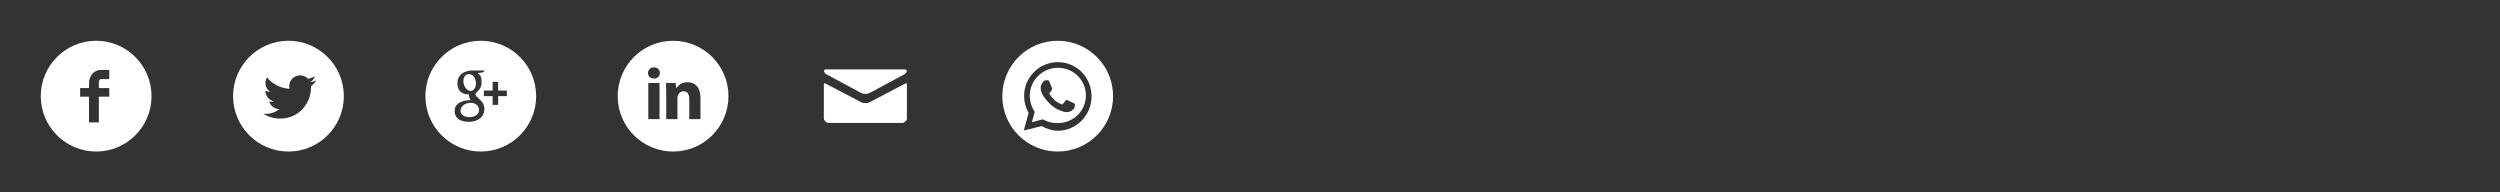 <?xml version="1.0" encoding="utf-8"?>
<!-- Generator: Adobe Illustrator 16.0.4, SVG Export Plug-In . SVG Version: 6.00 Build 0)  -->
<!DOCTYPE svg PUBLIC "-//W3C//DTD SVG 1.1//EN" "http://www.w3.org/Graphics/SVG/1.1/DTD/svg11.dtd">
<svg version="1.1" xmlns="http://www.w3.org/2000/svg" xmlns:xlink="http://www.w3.org/1999/xlink" x="0px" y="0px" width="650px"
	 height="50px" viewBox="0 0 650 50" enable-background="new 0 0 650 50" xml:space="preserve">
<rect x="0" y="0" width="650" height="50" fill="#333333" stroke="none"/>
<g id="red-bg" display="none">
	<rect x="-1415.187" y="-307.673" display="inline" opacity="0.27" fill="#FF0000" width="2149.996" height="449.673"/>
</g>
<g id="layer-set-12">
	<g>
		<path fill="#FFFFFF" d="M214.913,19.343c0.586,0.314,8.698,4.673,9,4.835s0.692,0.24,1.087,0.24s0.785-0.078,1.088-0.24
			s8.413-4.521,8.999-4.835c0.587-0.313,1.142-1.303,0.063-1.303h-20.303C213.771,18.04,214.327,19.027,214.913,19.343z
			 M235.336,21.743c-0.666,0.347-8.841,4.621-9.248,4.834c-0.408,0.213-0.693,0.239-1.088,0.239s-0.68-0.026-1.087-0.239
			c-0.408-0.213-8.583-4.487-9.248-4.834c-0.47-0.245-0.465,0.042-0.465,0.263c0,0.223,0,8.803,0,8.803
			c0,0.504,0.67,1.151,1.19,1.151h19.219c0.521,0,1.189-0.647,1.189-1.151c0,0,0-8.58,0-8.803
			C235.8,21.785,235.805,21.498,235.336,21.743z"/>
	</g>
	<path fill="#FFFFFF" d="M25.001,10.6c-7.953,0-14.4,6.447-14.4,14.4s6.447,14.4,14.4,14.4S39.399,32.953,39.399,25
		S32.954,10.6,25.001,10.6z M28.411,20.551h-2.165c-0.256,0-0.541,0.336-0.541,0.787V22.9h2.706v2.229h-2.706v6.691h-2.556v-6.691
		h-2.317V22.9h2.317v-1.312c0-1.881,1.305-3.411,3.097-3.411h2.165V20.551z"/>
	<path fill="#FFFFFF" d="M75.001,10.6c-7.955,0-14.4,6.447-14.4,14.4s6.445,14.4,14.4,14.4c7.953,0,14.398-6.447,14.398-14.4
		S82.952,10.6,75.001,10.6z M80.856,22.396c0.006,0.121,0.008,0.244,0.008,0.367c0,3.747-2.854,8.069-8.068,8.069
		c-1.603,0-3.092-0.47-4.348-1.274c0.221,0.026,0.447,0.039,0.676,0.039c1.33,0,2.553-0.453,3.522-1.214
		c-1.241-0.022-2.289-0.843-2.649-1.97c0.174,0.033,0.352,0.051,0.534,0.051c0.259,0,0.509-0.035,0.747-0.1
		c-1.297-0.262-2.275-1.407-2.275-2.781c0-0.012,0-0.023,0-0.036c0.383,0.213,0.82,0.341,1.285,0.354
		c-0.761-0.508-1.261-1.375-1.261-2.36c0-0.521,0.14-1.007,0.384-1.426c1.398,1.716,3.488,2.845,5.846,2.963
		c-0.049-0.208-0.072-0.425-0.072-0.646c0-1.566,1.27-2.836,2.836-2.836c0.814,0,1.553,0.344,2.07,0.896
		c0.646-0.127,1.252-0.363,1.801-0.688c-0.212,0.662-0.661,1.219-1.247,1.569c0.573-0.067,1.121-0.222,1.629-0.446
		C81.892,21.497,81.411,21.997,80.856,22.396z"/>
	<path fill="#FFFFFF" d="M123.645,20.928c-0.361-1.273-0.947-1.652-1.857-1.652c-0.098,0-0.197,0.015-0.291,0.041
		c-0.395,0.111-0.707,0.44-0.881,0.929c-0.178,0.496-0.191,1.012-0.035,1.603c0.275,1.049,1.023,1.812,1.777,1.812
		c0.098,0,0.195-0.013,0.291-0.04C123.471,23.389,123.986,22.13,123.645,20.928z M125,10.6c-7.953,0-14.4,6.447-14.4,14.4
		s6.447,14.4,14.4,14.4s14.4-6.447,14.4-14.4S132.953,10.6,125,10.6z M124.17,31.184c-0.904,0.438-1.879,0.486-2.256,0.486
		c-0.07,0-0.113-0.002-0.119-0.002c0,0-0.025,0-0.072,0c-0.588,0-3.514-0.135-3.514-2.801c0-2.62,3.188-2.824,4.162-2.824h0.027
		c-0.564-0.752-0.447-1.514-0.447-1.514c-0.051,0.004-0.123,0.008-0.211,0.008c-0.369,0-1.078-0.059-1.688-0.452
		c-0.746-0.479-1.125-1.297-1.125-2.429c0-3.196,3.49-3.325,3.525-3.326h3.484v0.074c0,0.392-0.699,0.466-1.178,0.531
		c-0.162,0.021-0.486,0.056-0.578,0.104c0.883,0.47,1.025,1.211,1.025,2.316c0,1.256-0.492,1.92-1.016,2.388
		c-0.322,0.289-0.576,0.517-0.576,0.819c0,0.299,0.35,0.604,0.752,0.959c0.662,0.582,1.57,1.377,1.57,2.715
		C125.939,29.623,125.344,30.613,124.17,31.184z M131.791,24.986h-2.271v2.273h-1.441v-2.273h-2.273v-1.439h2.273v-2.273h1.441
		v2.273h2.271V24.986z M122.334,26.729c-0.078,0-0.156,0.002-0.234,0.008c-0.668,0.049-1.279,0.298-1.727,0.703
		c-0.441,0.398-0.666,0.9-0.633,1.412c0.064,1.064,1.211,1.689,2.602,1.588c1.369-0.1,2.281-0.885,2.213-1.953
		C124.492,27.484,123.621,26.729,122.334,26.729z"/>
	<path fill="#FFFFFF" d="M175,10.6c-7.953,0-14.4,6.447-14.4,14.4s6.447,14.4,14.4,14.4s14.4-6.447,14.4-14.4S182.953,10.6,175,10.6
		z M171.477,30.968h-2.918v-9.383h2.918V30.968z M169.998,20.434c-0.921,0-1.516-0.652-1.516-1.459c0-0.824,0.613-1.457,1.554-1.457
		s1.517,0.633,1.534,1.457C171.57,19.781,170.977,20.434,169.998,20.434z M182.124,30.968h-2.916v-5.2
		c0-1.209-0.423-2.033-1.478-2.033c-0.807,0-1.285,0.557-1.498,1.094c-0.076,0.191-0.096,0.46-0.096,0.729v5.411h-2.916v-6.39
		c0-1.17-0.039-2.148-0.078-2.994h2.533l0.135,1.305h0.058c0.384-0.613,1.323-1.516,2.897-1.516c1.918,0,3.356,1.286,3.356,4.048
		v5.547H182.124z"/>
	<g>
		<path fill="#FFFFFF" d="M275.04,17.629c-4.022,0-7.294,3.271-7.297,7.293c0,1.376,0.386,2.719,1.116,3.879l0.173,0.276
			l-0.736,2.69l2.759-0.724l0.269,0.05c1.12,0.664,2.402,0.906,3.712,0.906h0.002c4.019,0,7.291-3.162,7.292-7.182
			c0.001-1.95-0.758-3.727-2.134-5.105C278.818,18.335,276.988,17.629,275.04,17.629z M279.33,28.057
			c-0.184,0.511-1.06,0.979-1.48,1.042c-0.378,0.056-0.856,0.079-1.382-0.086c-0.317-0.103-0.726-0.237-1.248-0.463
			c-2.2-0.95-3.636-3.163-3.747-3.31c-0.108-0.146-0.894-1.189-0.894-2.269c0-1.08,0.566-1.61,0.768-1.829
			c0.2-0.22,0.438-0.274,0.584-0.274c0.146,0,0.292,0.003,0.42,0.009c0.135,0.006,0.315-0.052,0.493,0.376
			c0.183,0.438,0.62,1.518,0.677,1.628c0.054,0.108,0.091,0.237,0.018,0.383c-0.074,0.146-0.109,0.238-0.219,0.366
			c-0.11,0.128-0.23,0.286-0.329,0.385c-0.109,0.108-0.225,0.228-0.097,0.446c0.129,0.221,0.568,0.938,1.219,1.52
			c0.839,0.746,1.546,0.978,1.765,1.088c0.219,0.109,0.346,0.092,0.474-0.055s0.549-0.64,0.694-0.86
			c0.146-0.219,0.293-0.183,0.494-0.109s1.279,0.604,1.498,0.715c0.219,0.108,0.364,0.163,0.42,0.255
			C279.512,27.104,279.512,27.543,279.33,28.057z"/>
		<path fill="#FFFFFF" d="M275,10.6c-7.953,0-14.4,6.447-14.4,14.4s6.447,14.4,14.4,14.4s14.4-6.447,14.4-14.4
			S282.953,10.6,275,10.6z M275.037,34h-0.004c-1.468,0-2.911-0.52-4.192-1.219l-4.65,1.146l1.243-4.585
			c-0.768-1.329-1.172-2.857-1.17-4.404c0.002-4.837,3.938-8.781,8.773-8.781c2.347,0,4.549,0.91,6.207,2.568
			c1.655,1.658,2.567,4.01,2.565,6.354C283.808,29.917,279.871,34,275.037,34z"/>
	</g>
</g>
<g id="layer-set-11">
</g>
<g id="layer-set-10">
</g>
<g id="layer-set-9">
</g>
<g id="layer-set-8">
</g>
<g id="layer-set-7">
</g>
<g id="layer-set-6">
</g>
<g id="layer-set-5">
</g>
<g id="layer-set-4">
</g>
<g id="layer-set-3">
</g>
<g id="layer-set-2">
</g>
<g id="layer-set-1">
</g>
</svg>
